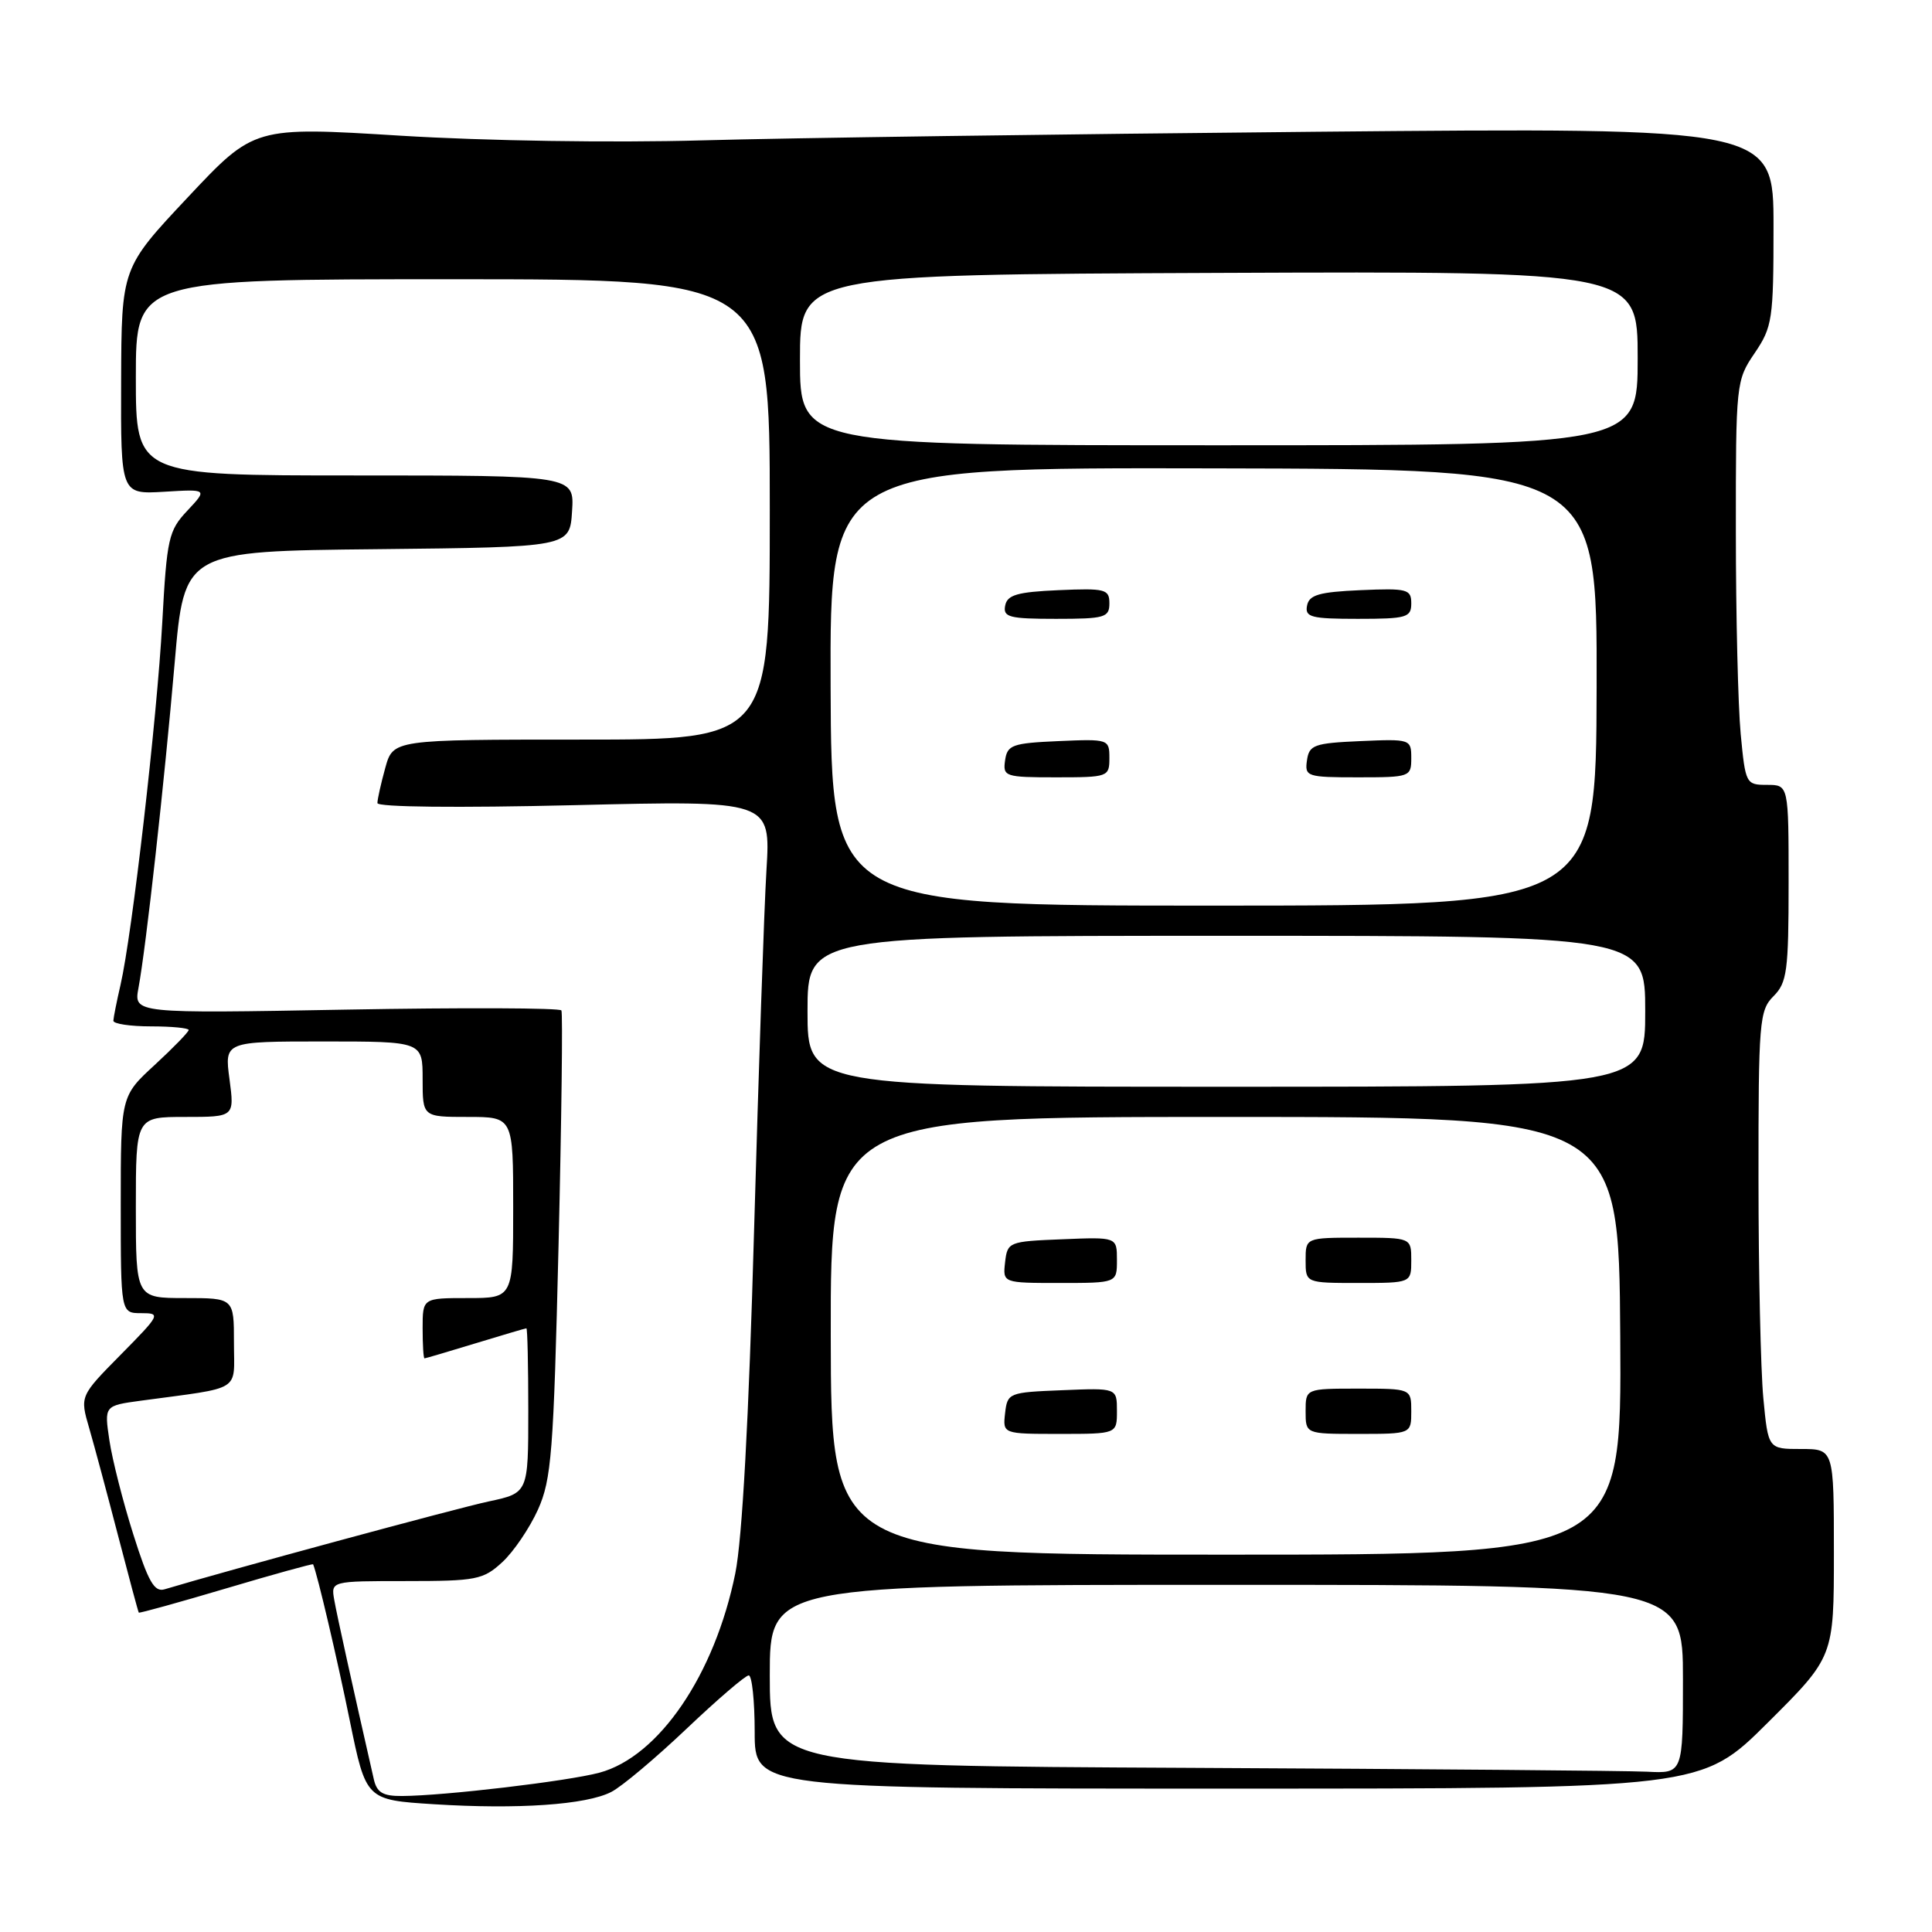 <?xml version="1.0" encoding="UTF-8" standalone="no"?>
<!DOCTYPE svg PUBLIC "-//W3C//DTD SVG 1.1//EN" "http://www.w3.org/Graphics/SVG/1.1/DTD/svg11.dtd" >
<svg xmlns="http://www.w3.org/2000/svg" xmlns:xlink="http://www.w3.org/1999/xlink" version="1.1" viewBox="0 0 256 256">
 <g >
 <path fill="currentColor"
d=" M 81.00 237.44 C 82.38 236.74 86.86 232.97 90.96 229.08 C 95.06 225.19 98.77 222.00 99.21 222.00 C 99.64 222.00 100.00 225.38 100.00 229.50 C 100.00 237.00 100.00 237.00 162.73 237.00 C 225.46 237.00 225.46 237.00 234.23 228.27 C 243.00 219.54 243.00 219.54 243.00 205.77 C 243.00 192.00 243.00 192.00 238.64 192.00 C 234.29 192.00 234.29 192.00 233.65 185.25 C 233.30 181.54 233.01 168.49 233.01 156.25 C 233.00 135.33 233.12 133.88 235.00 132.00 C 236.79 130.21 237.00 128.67 237.00 117.00 C 237.00 104.00 237.00 104.00 234.14 104.00 C 231.35 104.00 231.28 103.86 230.65 97.25 C 230.30 93.54 230.01 81.49 230.01 70.48 C 230.00 50.77 230.04 50.41 232.50 46.79 C 234.85 43.32 235.00 42.33 235.00 30.00 C 235.00 16.90 235.00 16.90 174.25 17.46 C 140.84 17.77 104.28 18.28 93.00 18.60 C 81.10 18.93 64.35 18.67 53.09 17.98 C 33.68 16.78 33.68 16.78 24.89 26.14 C 16.10 35.50 16.10 35.50 16.05 50.50 C 16.00 65.50 16.00 65.50 21.75 65.16 C 27.50 64.81 27.50 64.81 24.83 67.66 C 22.33 70.31 22.11 71.31 21.50 82.50 C 20.80 95.23 17.51 123.81 15.97 130.50 C 15.46 132.70 15.04 134.84 15.02 135.25 C 15.01 135.66 17.25 136.00 20.00 136.00 C 22.75 136.00 25.00 136.22 25.00 136.48 C 25.00 136.74 22.97 138.83 20.50 141.11 C 16.00 145.25 16.00 145.25 16.00 159.63 C 16.00 174.00 16.00 174.00 18.72 174.00 C 21.34 174.00 21.25 174.18 16.01 179.49 C 10.58 184.99 10.58 184.99 11.82 189.24 C 12.50 191.58 14.22 198.00 15.65 203.50 C 17.08 209.00 18.31 213.58 18.39 213.68 C 18.47 213.78 23.68 212.34 29.97 210.47 C 36.26 208.60 41.44 207.17 41.49 207.28 C 42.06 208.62 44.65 219.65 46.35 228.00 C 48.50 238.50 48.50 238.50 57.50 239.07 C 68.60 239.77 77.70 239.15 81.00 237.44 Z  M 49.53 235.75 C 46.70 223.33 44.65 214.06 44.29 212.00 C 43.85 209.50 43.85 209.50 53.84 209.50 C 63.11 209.50 64.03 209.32 66.55 207.00 C 68.05 205.62 70.17 202.49 71.28 200.04 C 73.08 196.02 73.35 192.51 74.01 165.04 C 74.41 148.24 74.58 134.22 74.39 133.89 C 74.21 133.55 61.38 133.50 45.89 133.78 C 17.72 134.29 17.72 134.29 18.35 130.90 C 19.36 125.46 21.77 103.74 23.15 87.77 C 24.42 73.03 24.42 73.03 49.96 72.77 C 75.50 72.50 75.50 72.50 75.80 67.75 C 76.11 63.00 76.11 63.00 47.05 63.00 C 18.00 63.00 18.00 63.00 18.00 50.00 C 18.00 37.00 18.00 37.00 60.00 37.00 C 102.00 37.00 102.00 37.00 102.00 67.50 C 102.00 98.00 102.00 98.00 77.05 98.00 C 52.09 98.00 52.09 98.00 51.05 101.75 C 50.48 103.81 50.01 105.91 50.01 106.41 C 50.00 106.95 60.61 107.06 76.06 106.69 C 102.12 106.06 102.12 106.06 101.56 115.28 C 101.25 120.35 100.52 141.82 99.92 163.00 C 99.22 188.06 98.35 203.94 97.43 208.48 C 94.70 221.91 87.31 232.77 79.43 234.89 C 75.21 236.02 58.89 237.95 53.27 237.98 C 50.73 238.00 49.93 237.52 49.53 235.75 Z  M 157.75 234.25 C 102.00 233.98 102.00 233.98 102.00 221.99 C 102.00 210.00 102.00 210.00 162.50 210.00 C 223.00 210.00 223.00 210.00 223.00 222.50 C 223.00 235.00 223.00 235.00 218.25 234.76 C 215.64 234.63 188.41 234.40 157.75 234.25 Z  M 17.66 203.30 C 16.30 199.01 14.88 193.42 14.50 190.88 C 13.81 186.26 13.81 186.26 18.66 185.60 C 32.25 183.76 31.00 184.54 31.00 177.91 C 31.00 172.00 31.00 172.00 24.50 172.00 C 18.00 172.00 18.00 172.00 18.00 160.00 C 18.00 148.00 18.00 148.00 24.53 148.00 C 31.07 148.00 31.07 148.00 30.41 143.00 C 29.74 138.00 29.74 138.00 42.87 138.00 C 56.00 138.00 56.00 138.00 56.00 143.00 C 56.00 148.00 56.00 148.00 62.00 148.00 C 68.00 148.00 68.00 148.00 68.00 160.00 C 68.00 172.00 68.00 172.00 62.00 172.00 C 56.00 172.00 56.00 172.00 56.00 176.00 C 56.00 178.20 56.11 180.00 56.25 179.99 C 56.39 179.99 59.42 179.09 63.00 178.00 C 66.58 176.91 69.61 176.01 69.75 176.01 C 69.89 176.00 70.00 180.91 70.00 186.92 C 70.00 197.83 70.00 197.83 64.75 198.95 C 60.60 199.83 29.91 208.15 21.81 210.59 C 20.45 211.00 19.64 209.58 17.66 203.30 Z  M 110.08 177.00 C 110.04 148.00 110.04 148.00 162.27 148.00 C 214.50 148.00 214.50 148.00 214.69 177.00 C 214.88 206.00 214.88 206.00 162.50 206.00 C 110.12 206.00 110.12 206.00 110.08 177.00 Z  M 148.00 186.96 C 148.00 183.91 148.00 183.91 140.75 184.21 C 133.67 184.49 133.49 184.56 133.18 187.25 C 132.87 190.00 132.87 190.00 140.43 190.00 C 148.00 190.00 148.00 190.00 148.00 186.96 Z  M 187.00 187.00 C 187.00 184.00 187.00 184.00 180.00 184.00 C 173.00 184.00 173.00 184.00 173.00 187.00 C 173.00 190.00 173.00 190.00 180.00 190.00 C 187.00 190.00 187.00 190.00 187.00 187.00 Z  M 148.00 166.96 C 148.00 163.91 148.00 163.91 140.75 164.21 C 133.67 164.49 133.49 164.56 133.18 167.25 C 132.87 170.00 132.87 170.00 140.43 170.00 C 148.00 170.00 148.00 170.00 148.00 166.96 Z  M 187.00 167.00 C 187.00 164.00 187.00 164.00 180.00 164.00 C 173.00 164.00 173.00 164.00 173.00 167.00 C 173.00 170.00 173.00 170.00 180.00 170.00 C 187.00 170.00 187.00 170.00 187.00 167.00 Z  M 107.00 134.00 C 107.00 124.00 107.00 124.00 162.50 124.00 C 218.00 124.00 218.00 124.00 218.00 134.00 C 218.00 144.00 218.00 144.00 162.50 144.00 C 107.00 144.00 107.00 144.00 107.00 134.00 Z  M 110.06 90.98 C 109.96 61.95 109.96 61.95 160.79 62.06 C 211.63 62.16 211.63 62.16 211.56 91.08 C 211.50 119.99 211.50 119.99 160.83 120.00 C 110.17 120.00 110.17 120.00 110.06 90.98 Z  M 147.00 100.45 C 147.00 97.95 146.89 97.91 140.25 98.20 C 134.12 98.47 133.47 98.71 133.18 100.75 C 132.87 102.90 133.17 103.00 139.93 103.00 C 146.84 103.00 147.00 102.94 147.00 100.45 Z  M 187.00 100.45 C 187.00 97.95 186.89 97.91 180.25 98.20 C 174.12 98.47 173.47 98.71 173.18 100.75 C 172.87 102.90 173.17 103.00 179.93 103.00 C 186.84 103.00 187.00 102.94 187.00 100.45 Z  M 147.00 79.95 C 147.00 78.07 146.48 77.93 140.26 78.20 C 134.78 78.44 133.46 78.83 133.19 80.25 C 132.89 81.78 133.73 82.00 139.93 82.00 C 146.39 82.00 147.00 81.82 147.00 79.95 Z  M 187.00 79.95 C 187.00 78.07 186.48 77.93 180.26 78.20 C 174.78 78.44 173.46 78.83 173.19 80.25 C 172.89 81.78 173.73 82.00 179.93 82.00 C 186.39 82.00 187.00 81.82 187.00 79.95 Z  M 106.00 47.69 C 106.00 36.39 106.00 36.39 161.50 36.16 C 217.00 35.94 217.00 35.94 217.00 47.47 C 217.00 59.00 217.00 59.00 161.50 59.00 C 106.00 59.00 106.00 59.00 106.00 47.69 Z "/>
</g>
</svg>